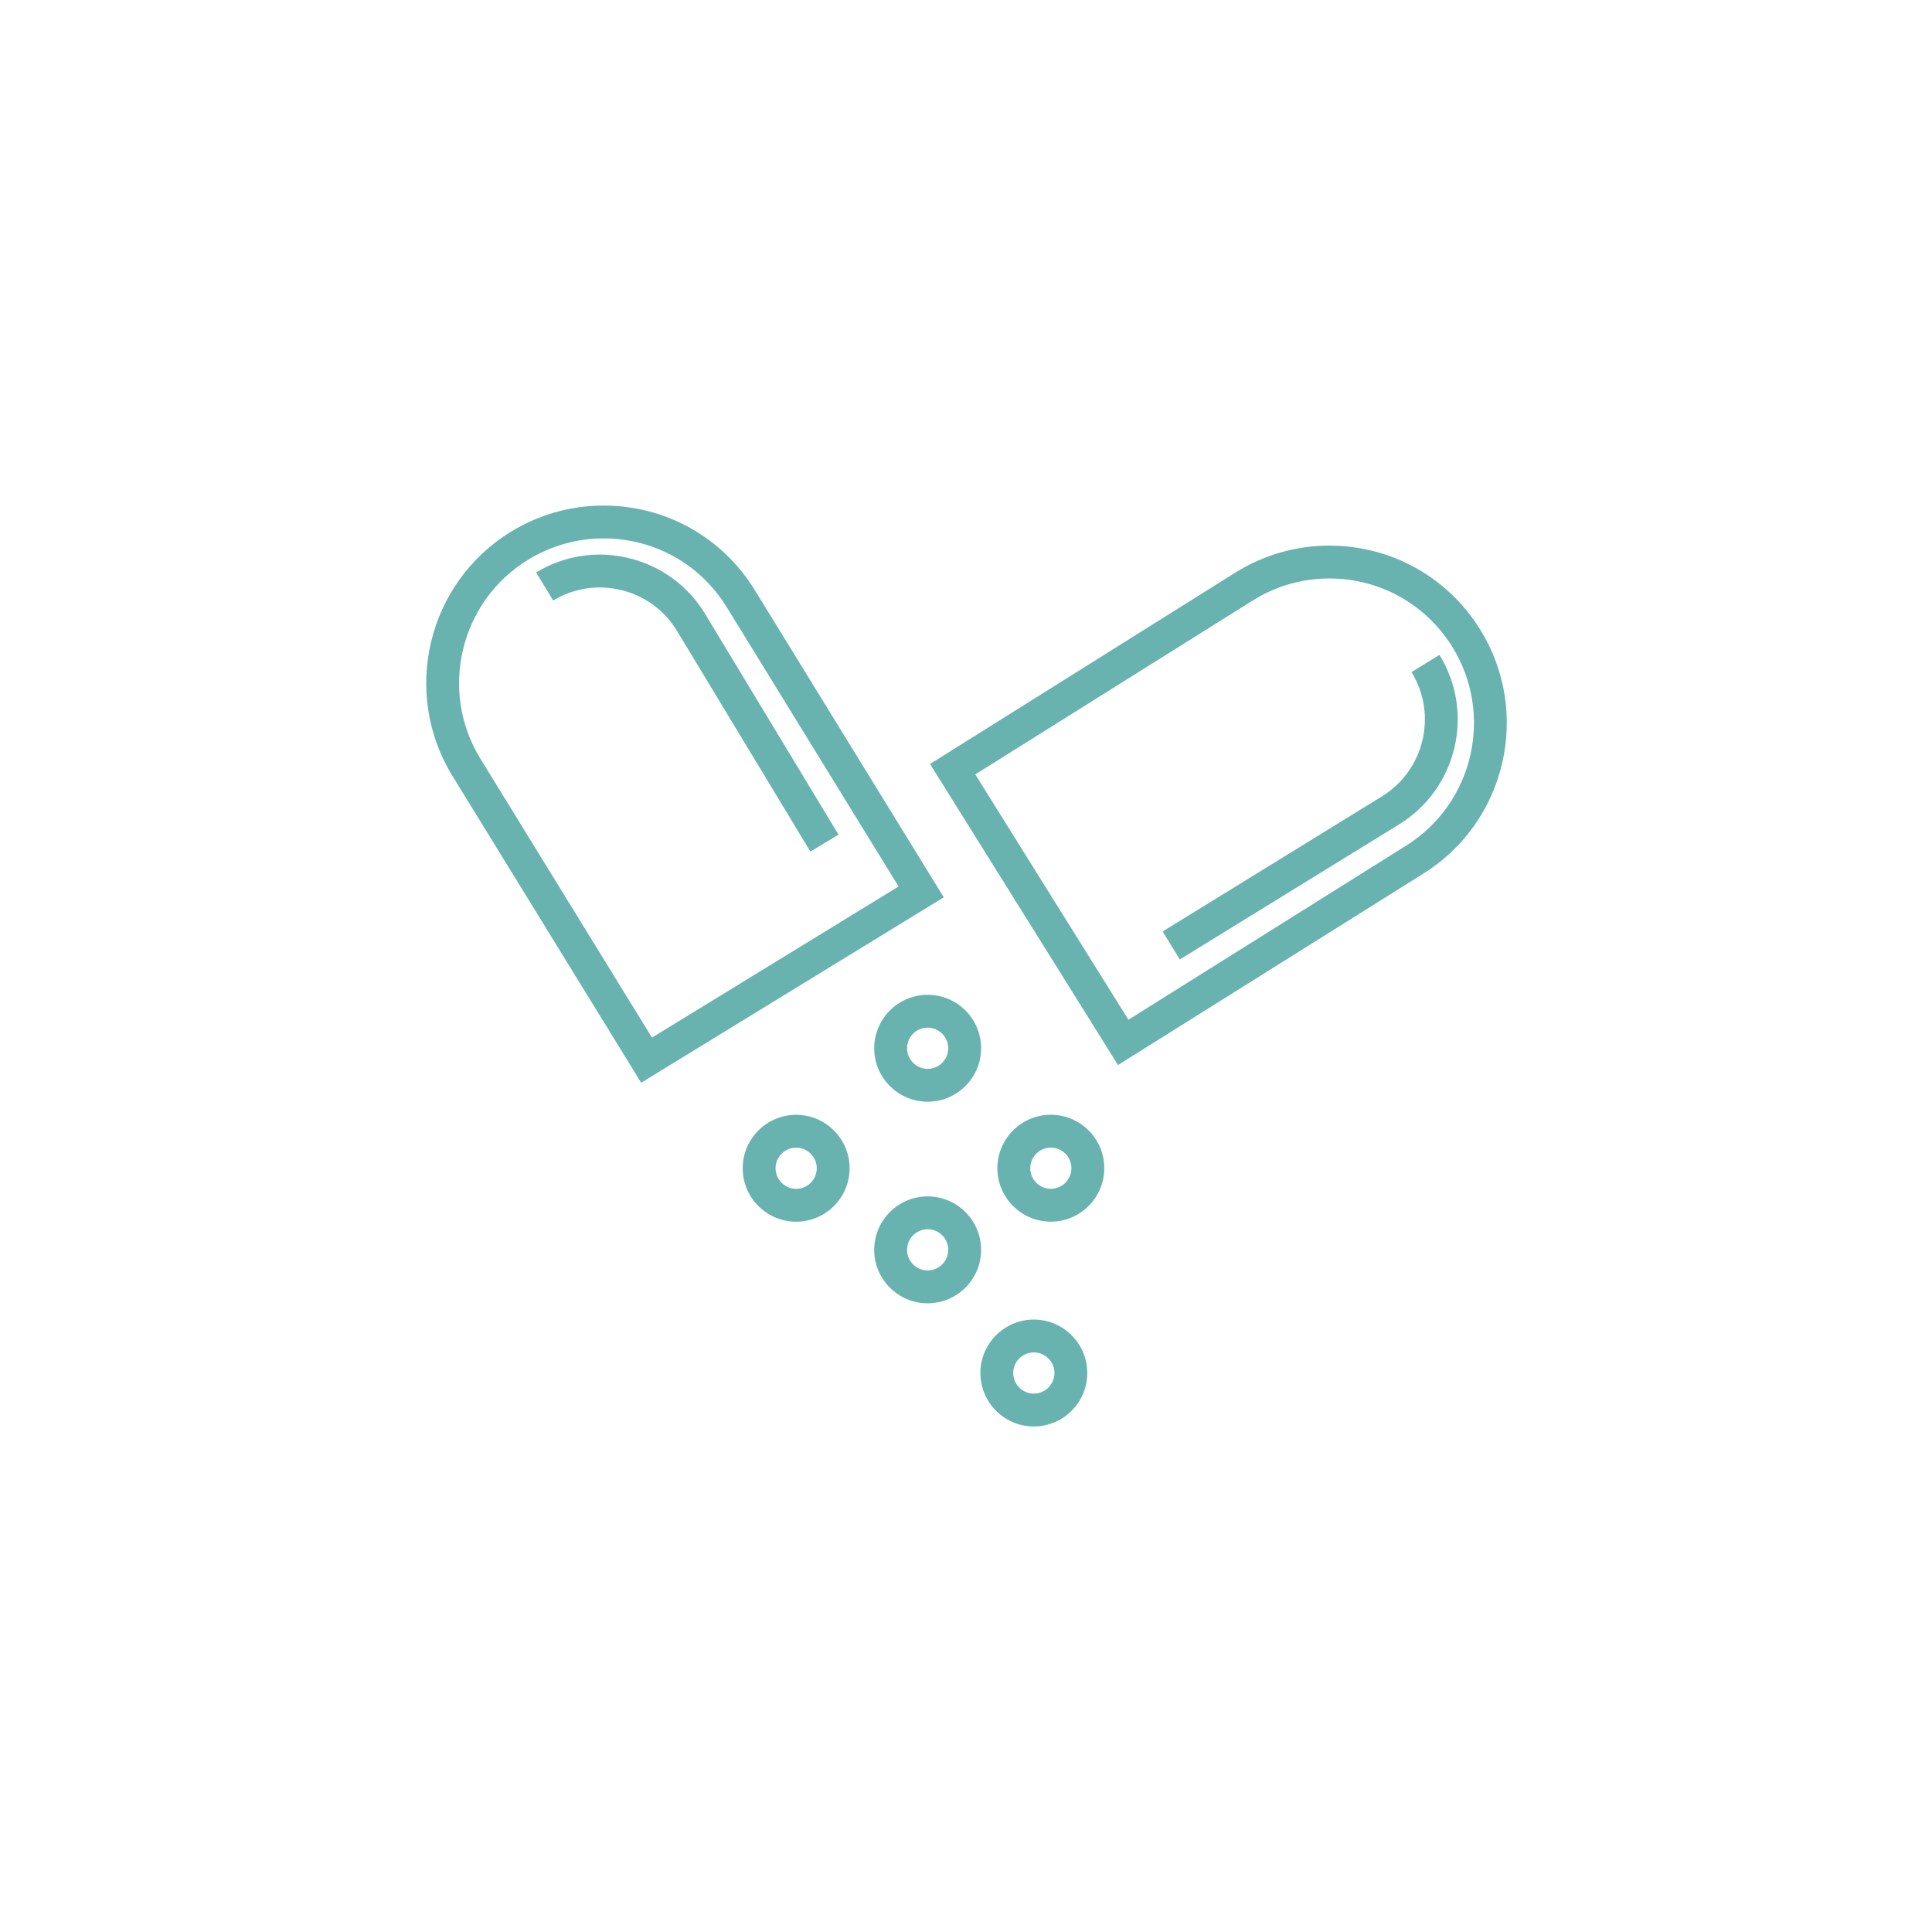 <?xml version="1.0" encoding="UTF-8"?>
<svg width="752pt" height="752pt" version="1.1" viewBox="0 0 752 752" xmlns="http://www.w3.org/2000/svg">
 <g fill="#68b3b0">
  <path d="m293.85 229.78c-12.664-20.664-34.699-32.996-58.961-32.996-12.691 0-25.152 3.523-36.023 10.184-32.469 19.895-42.703 62.504-22.805 94.988l73.504 119.48 117.79-72.164zm-106.89 65.488c-16.211-26.465-7.875-61.184 18.59-77.398 8.867-5.426 19.008-8.301 29.344-8.301 19.773 0 37.738 10.055 48.059 26.898l66.805 108.59-95.988 58.812z"/>
  <path d="m274.5 239.02c-6.621-10.957-17.113-18.68-29.543-21.742-12.426-3.059-25.309-1.102-36.266 5.523l6.617 10.945c8.031-4.859 17.477-6.293 26.586-4.051 9.113 2.25 16.809 7.91 21.66 15.945l51.879 85.836 10.945-6.609z"/>
  <path d="m576.03 244.87c-12.707-20.352-34.633-32.5-58.648-32.5-12.906 0-25.531 3.629-36.535 10.496l-118.85 74.504 73.16 117.18 118.87-74.512c32.305-20.176 42.18-62.863 22.008-95.172zm-28.789 84.324-108.02 67.719-59.613-95.484 108.04-67.723c8.961-5.594 19.242-8.547 29.75-8.547 19.574 0 37.445 9.902 47.805 26.484 16.426 26.324 8.383 61.117-17.953 77.551z"/>
  <path d="m549.4 261.61c10.164 16.496 5.016 38.184-11.484 48.355l-85.391 52.602 6.707 10.887 85.395-52.605c22.496-13.867 29.523-43.445 15.66-65.945z"/>
  <path d="m340.27 408.02c0 11.469 9.336 20.805 20.805 20.805 11.477 0 20.809-9.336 20.809-20.805 0-11.477-9.336-20.809-20.809-20.809-11.469 0-20.805 9.336-20.805 20.809zm20.805-8.02c4.422 0 8.012 3.598 8.012 8.02 0 4.418-3.594 8.008-8.012 8.008s-8.012-3.594-8.012-8.008c-0.008-4.422 3.594-8.02 8.012-8.02z"/>
  <path d="m409.02 433.9c-11.477 0-20.809 9.336-20.809 20.809 0 11.469 9.336 20.805 20.809 20.805 11.469 0 20.805-9.336 20.805-20.805-0.004-11.48-9.336-20.809-20.805-20.809zm0 28.82c-4.422 0-8.02-3.594-8.02-8.012 0-4.418 3.598-8.02 8.02-8.02 4.418 0 8.008 3.598 8.008 8.02 0 4.418-3.594 8.012-8.008 8.012z"/>
  <path d="m361.07 465.68c-11.469 0-20.805 9.336-20.805 20.809 0 11.469 9.336 20.805 20.805 20.805 11.477 0 20.809-9.336 20.809-20.805-0.004-11.48-9.332-20.809-20.809-20.809zm0 28.816c-4.418 0-8.012-3.594-8.012-8.012s3.598-8.02 8.012-8.02c4.422 0 8.012 3.598 8.012 8.02 0 4.418-3.594 8.012-8.012 8.012z"/>
  <path d="m402.4 513.62c-11.469 0-20.805 9.336-20.805 20.805s9.336 20.805 20.805 20.805 20.805-9.336 20.805-20.805c0-11.473-9.332-20.805-20.805-20.805zm0 28.82c-4.422 0-8.02-3.598-8.02-8.02 0-4.418 3.598-8.012 8.02-8.012 4.418 0 8.02 3.594 8.02 8.012 0 4.422-3.594 8.02-8.02 8.02z"/>
  <path d="m309.89 433.92c-11.469 0-20.805 9.336-20.805 20.809 0 11.469 9.336 20.805 20.805 20.805s20.805-9.336 20.805-20.805c0-11.477-9.336-20.809-20.805-20.809zm0 28.82c-4.422 0-8.012-3.598-8.012-8.012 0-4.422 3.594-8.012 8.012-8.012s8.02 3.594 8.02 8.012c-0.004 4.418-3.598 8.012-8.02 8.012z"/>
 </g>
</svg>
